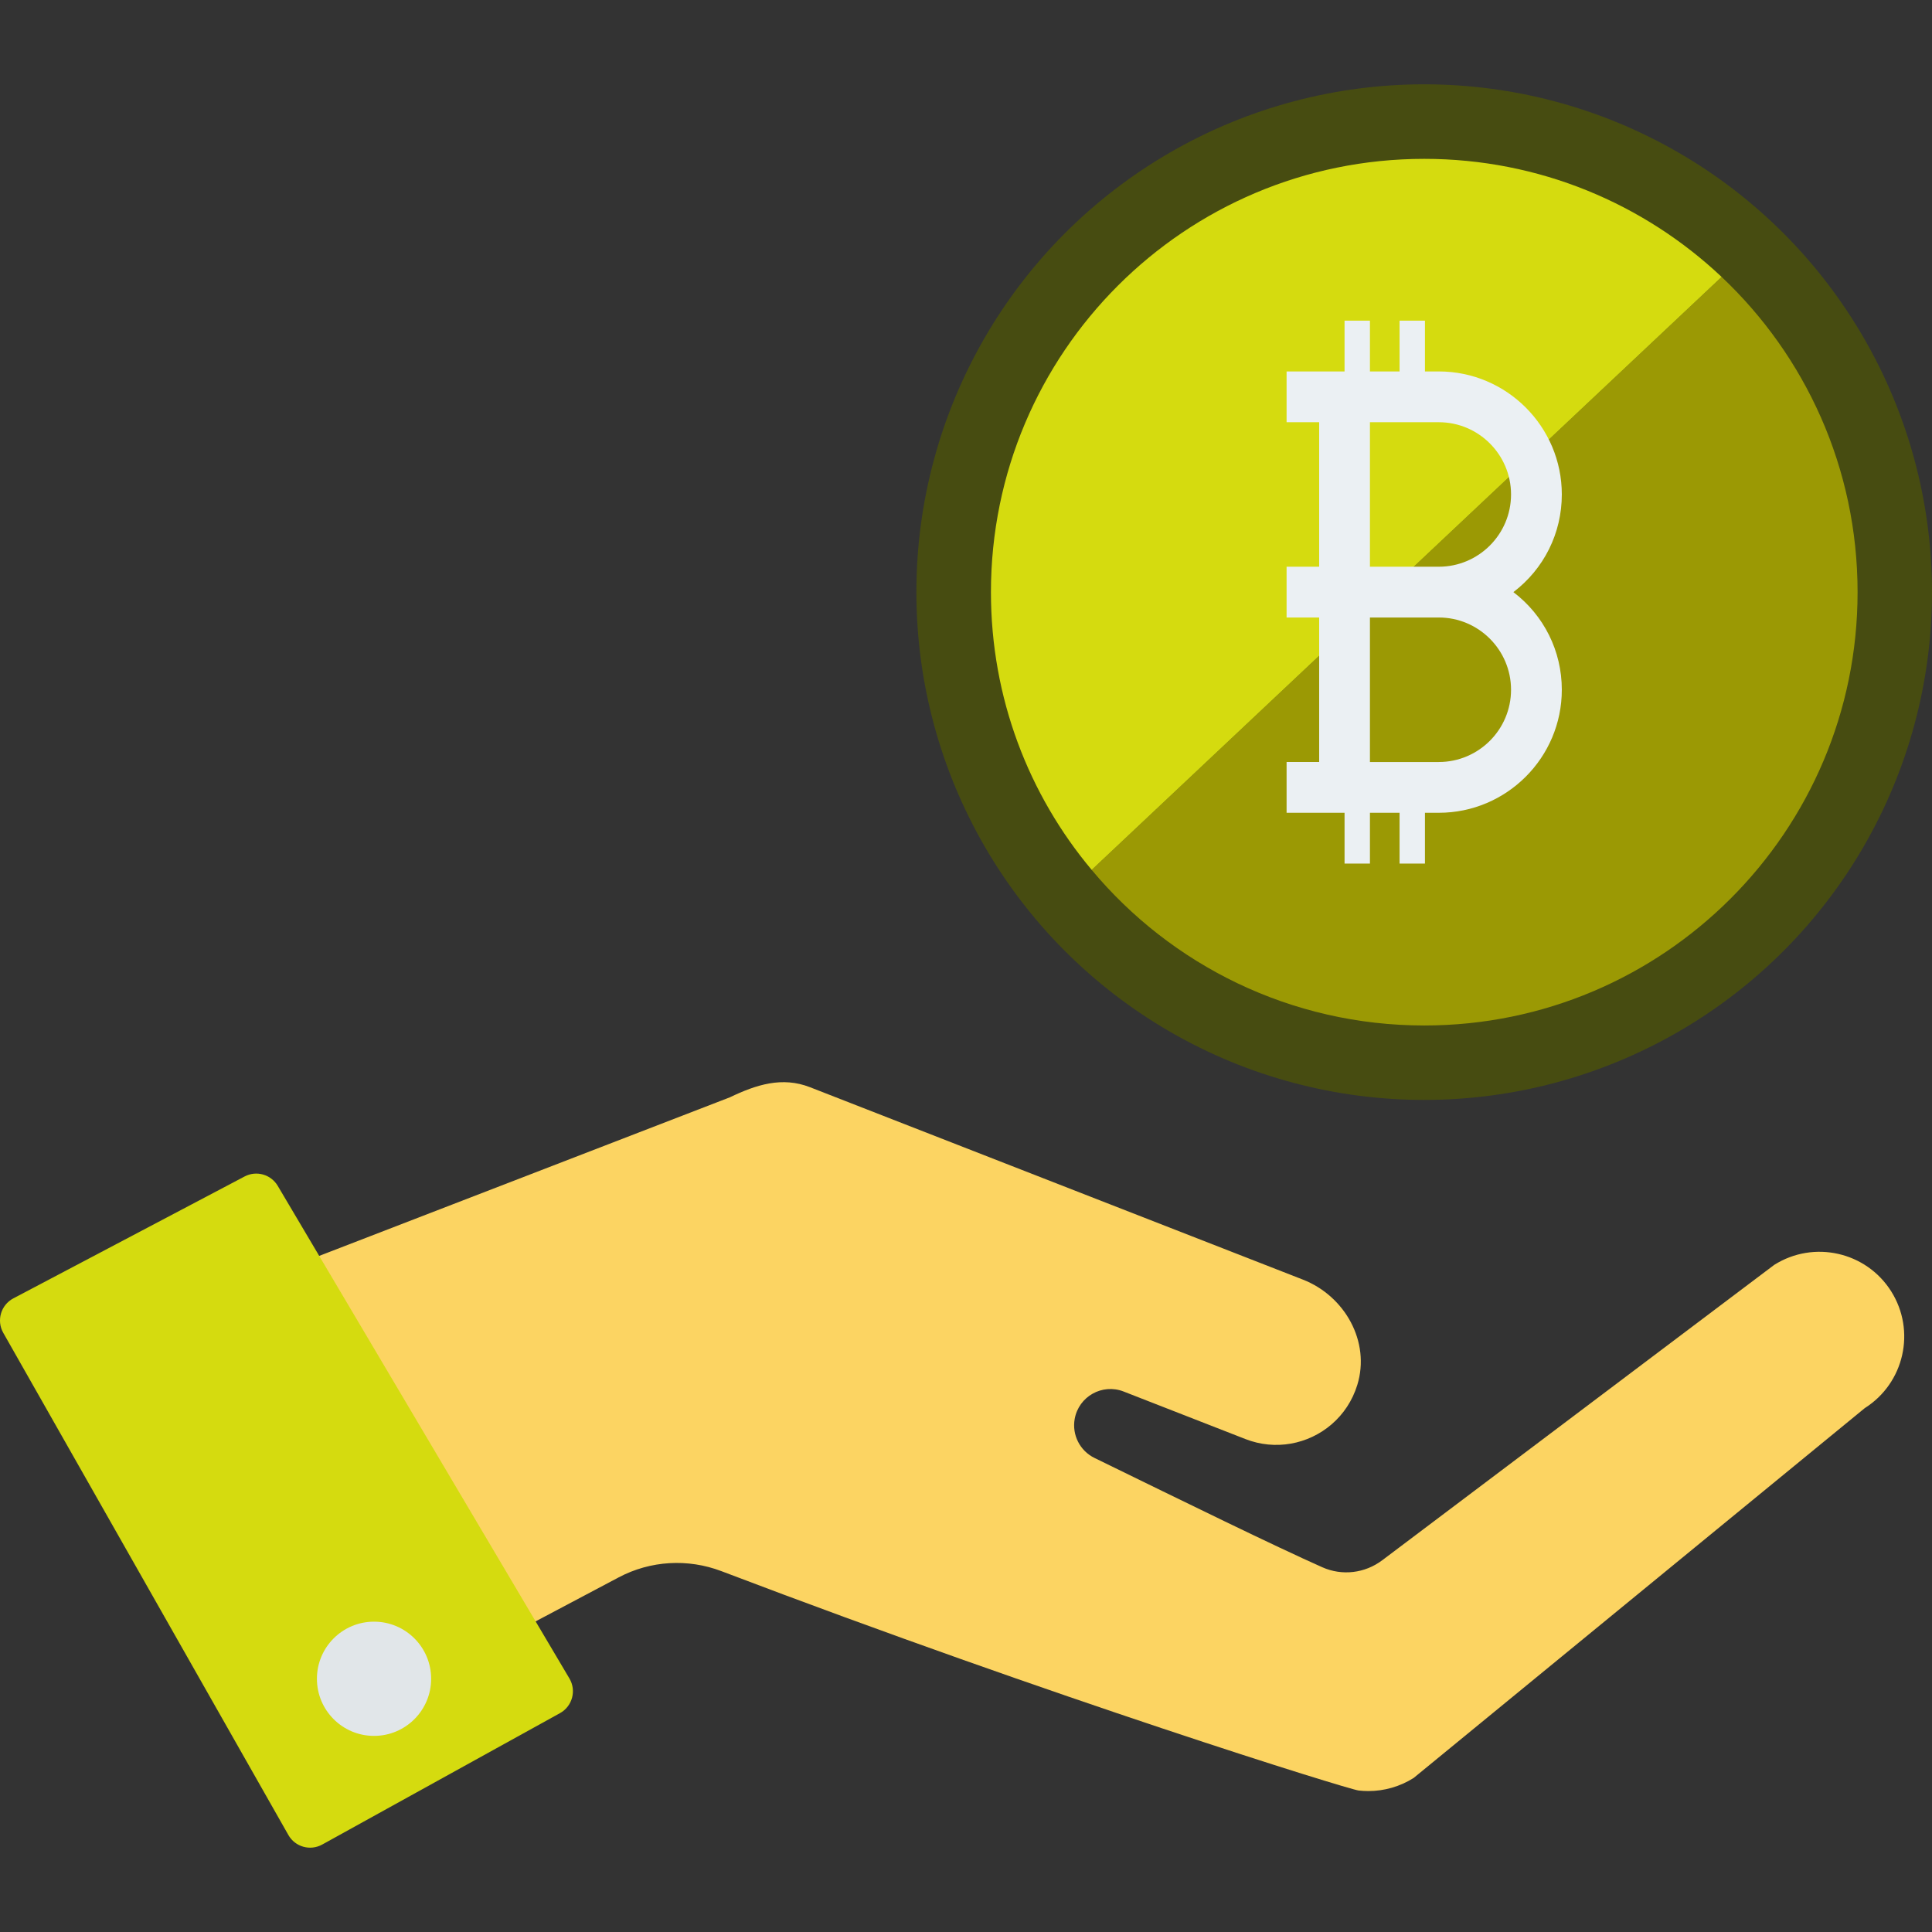 <?xml version="1.0"?>
<svg xmlns="http://www.w3.org/2000/svg" xmlns:xlink="http://www.w3.org/1999/xlink" xmlns:svgjs="http://svgjs.com/svgjs" version="1.1" width="512" height="512" x="0" y="0" viewBox="0 0 468.293 468.293" style="enable-background:new 0 0 512 512" xml:space="preserve" class=""><rect x="0" y="0" width="468.293" height="468.293" fill="#333333" stroke="none"/><g>
<circle xmlns="http://www.w3.org/2000/svg" style="" cx="345.207" cy="143.523" r="123.086" fill="#474c11" data-original="#ce412d" class=""/>
<path xmlns="http://www.w3.org/2000/svg" style="" d="M450.254,143.534c0,57.997-47.034,105.031-105.031,105.031c-32.396,0-61.377-14.672-80.611-37.713  L417.301,67.123C437.585,86.259,450.254,113.403,450.254,143.534z" fill="#9b9904" data-original="#d15241" class=""/>
<path xmlns="http://www.w3.org/2000/svg" style="" d="M417.301,67.123L264.612,210.852c-15.262-18.216-24.42-41.684-24.42-67.318  c0-58.03,47.001-105.031,105.031-105.031C373.09,38.503,398.461,49.367,417.301,67.123z" fill="#d5db0f" data-original="#e56353" class=""/>
<path xmlns="http://www.w3.org/2000/svg" style="" d="M366.826,143.521c7.402-5.633,11.739-14.274,11.739-23.667c0-16.443-13.378-29.821-29.821-29.821  h-3.353V77.724h-6.154v12.308h-7.18V77.724h-6.154v12.308h-6.154h-7.896v12.308h7.896v35.026h-7.896v12.308h7.896v35.026h-7.896  v12.308h7.896h6.154v12.308h6.154v-12.308h7.18v12.308h6.154v-12.308h3.353c16.443,0,29.821-13.378,29.821-29.821  C378.565,157.794,374.228,149.154,366.826,143.521z M348.744,184.701h-16.687v-35.026h16.687c9.656,0,17.513,7.857,17.513,17.513  C366.257,176.844,358.4,184.701,348.744,184.701z M348.744,137.367h-16.687v-35.026h16.687c9.656,0,17.513,7.857,17.513,17.513  S358.4,137.367,348.744,137.367z" fill="#ebf0f3" data-original="#ebf0f3" class=""/>
<path xmlns="http://www.w3.org/2000/svg" style="" d="M458.384,312.977c-6.06-9.579-18.737-12.433-28.333-6.387l-95.013,71.596  c-4.193,3.16-9.732,3.831-14.529,1.696c-11.867-5.281-32.821-15.555-55.215-26.494c-3.532-1.725-5.495-5.585-4.804-9.455l0,0  c0.976-5.457,6.694-8.662,11.859-6.647l29.536,11.529c3.626,1.414,7.406,1.729,10.975,1.107c7.311-1.274,13.742-6.482,16.131-14.226  c3.226-10.459-3.002-21.562-13.198-25.542L196.318,263.52c-6.717-2.618-12.964-0.635-19.409,2.455L51.082,314.565l62.578,86.994  l36.311-19.227c7.692-4.073,16.762-4.597,24.897-1.502c81.351,30.958,151.848,52.866,154.457,53.168  c0.782,0.09,1.568,0.134,2.35,0.134c3.867,0,7.674-1.093,10.973-3.175l109.35-89.647  C461.582,335.25,464.443,322.566,458.384,312.977z" fill="#fcd462" data-original="#fcd462" class=""/>
<path xmlns="http://www.w3.org/2000/svg" style="" d="M67.32,287.436l70.702,119.407c1.742,2.942,0.708,6.744-2.284,8.398l-57.643,31.858  c-2.903,1.605-6.556,0.574-8.194-2.311L0.792,323.066c-1.69-2.977-0.583-6.764,2.445-8.359l56.05-29.543  C62.142,283.658,65.675,284.658,67.32,287.436z" fill="#d5db0f" data-original="#e56353" class=""/>
<circle xmlns="http://www.w3.org/2000/svg" style="" cx="90.661" cy="406.915" r="13.843" fill="#e1e6e9" data-original="#e1e6e9" class=""/>
<g xmlns="http://www.w3.org/2000/svg">
</g>
<g xmlns="http://www.w3.org/2000/svg">
</g>
<g xmlns="http://www.w3.org/2000/svg">
</g>
<g xmlns="http://www.w3.org/2000/svg">
</g>
<g xmlns="http://www.w3.org/2000/svg">
</g>
<g xmlns="http://www.w3.org/2000/svg">
</g>
<g xmlns="http://www.w3.org/2000/svg">
</g>
<g xmlns="http://www.w3.org/2000/svg">
</g>
<g xmlns="http://www.w3.org/2000/svg">
</g>
<g xmlns="http://www.w3.org/2000/svg">
</g>
<g xmlns="http://www.w3.org/2000/svg">
</g>
<g xmlns="http://www.w3.org/2000/svg">
</g>
<g xmlns="http://www.w3.org/2000/svg">
</g>
<g xmlns="http://www.w3.org/2000/svg">
</g>
<g xmlns="http://www.w3.org/2000/svg">
</g>
</g></svg>
